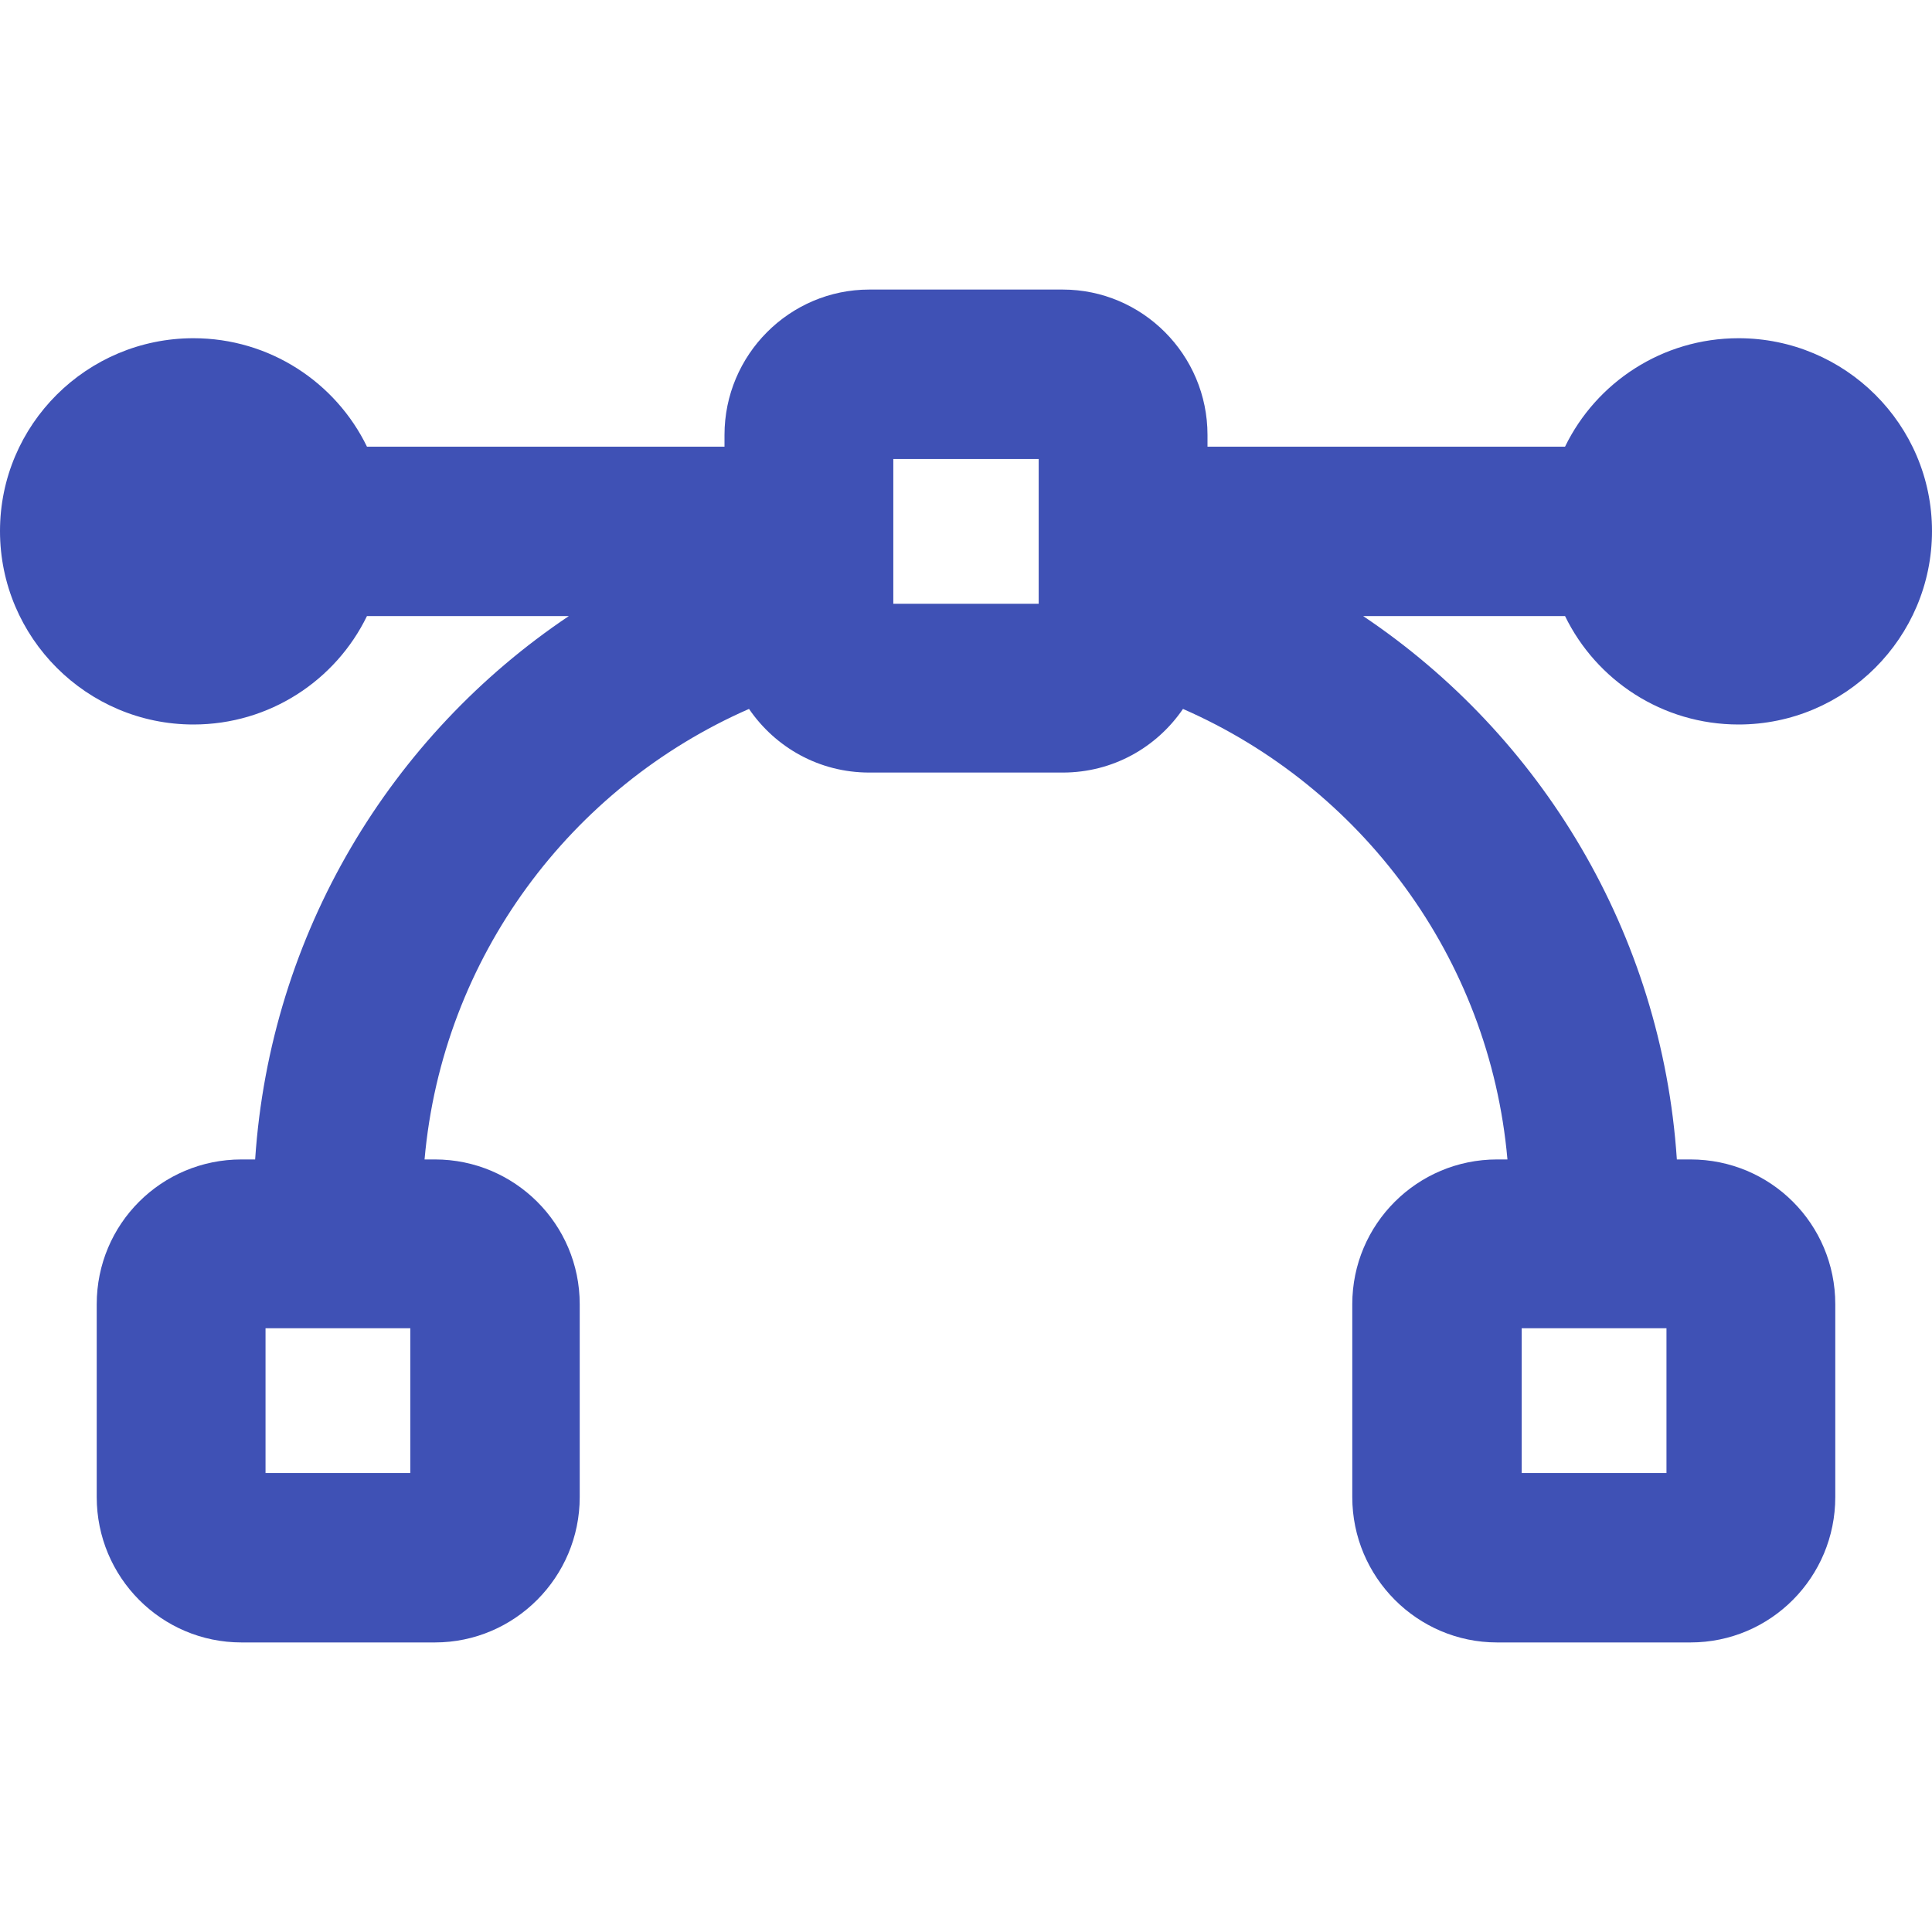 <?xml version="1.0" encoding="UTF-8"?>
<svg xmlns="http://www.w3.org/2000/svg" xmlns:xlink="http://www.w3.org/1999/xlink" width="16px" height="16px" viewBox="0 0 16 16" version="1.1">
<g id="surface1">
<path style=" stroke:none;fill-rule:nonzero;fill:rgb(24.706%,31.765%,70.98%);fill-opacity:1;" d="M 7.398 5 L 7.398 3.801 L 8.602 3.801 L 8.602 5 Z M 7.199 2.398 C 6.539 2.398 6 2.938 6 3.602 L 6 3.699 L 3.039 3.699 C 2.781 3.168 2.234 2.801 1.602 2.801 C 0.719 2.801 0 3.516 0 4.398 C 0 5.281 0.719 6 1.602 6 C 2.234 6 2.781 5.633 3.039 5.102 L 4.711 5.102 C 3.238 6.09 2.238 7.727 2.113 9.602 L 2 9.602 C 1.336 9.602 0.801 10.137 0.801 10.801 L 0.801 12.398 C 0.801 13.062 1.336 13.602 2 13.602 L 3.602 13.602 C 4.262 13.602 4.801 13.062 4.801 12.398 L 4.801 10.801 C 4.801 10.137 4.262 9.602 3.602 9.602 L 3.516 9.602 C 3.664 7.926 4.73 6.516 6.203 5.871 C 6.422 6.191 6.785 6.398 7.199 6.398 L 8.801 6.398 C 9.215 6.398 9.578 6.191 9.797 5.871 C 11.27 6.516 12.336 7.926 12.484 9.602 L 12.398 9.602 C 11.738 9.602 11.199 10.137 11.199 10.801 L 11.199 12.398 C 11.199 13.062 11.738 13.602 12.398 13.602 L 14 13.602 C 14.664 13.602 15.199 13.062 15.199 12.398 L 15.199 10.801 C 15.199 10.137 14.664 9.602 14 9.602 L 13.887 9.602 C 13.762 7.727 12.762 6.09 11.289 5.102 L 12.961 5.102 C 13.219 5.633 13.766 6 14.398 6 C 15.281 6 16 5.281 16 4.398 C 16 3.516 15.281 2.801 14.398 2.801 C 13.766 2.801 13.219 3.168 12.961 3.699 L 10 3.699 L 10 3.602 C 10 2.938 9.461 2.398 8.801 2.398 Z M 2.199 11 L 3.398 11 L 3.398 12.199 L 2.199 12.199 Z M 12.602 12.199 L 12.602 11 L 13.801 11 L 13.801 12.199 Z M 12.602 12.199 "/>
</g>
</svg>

